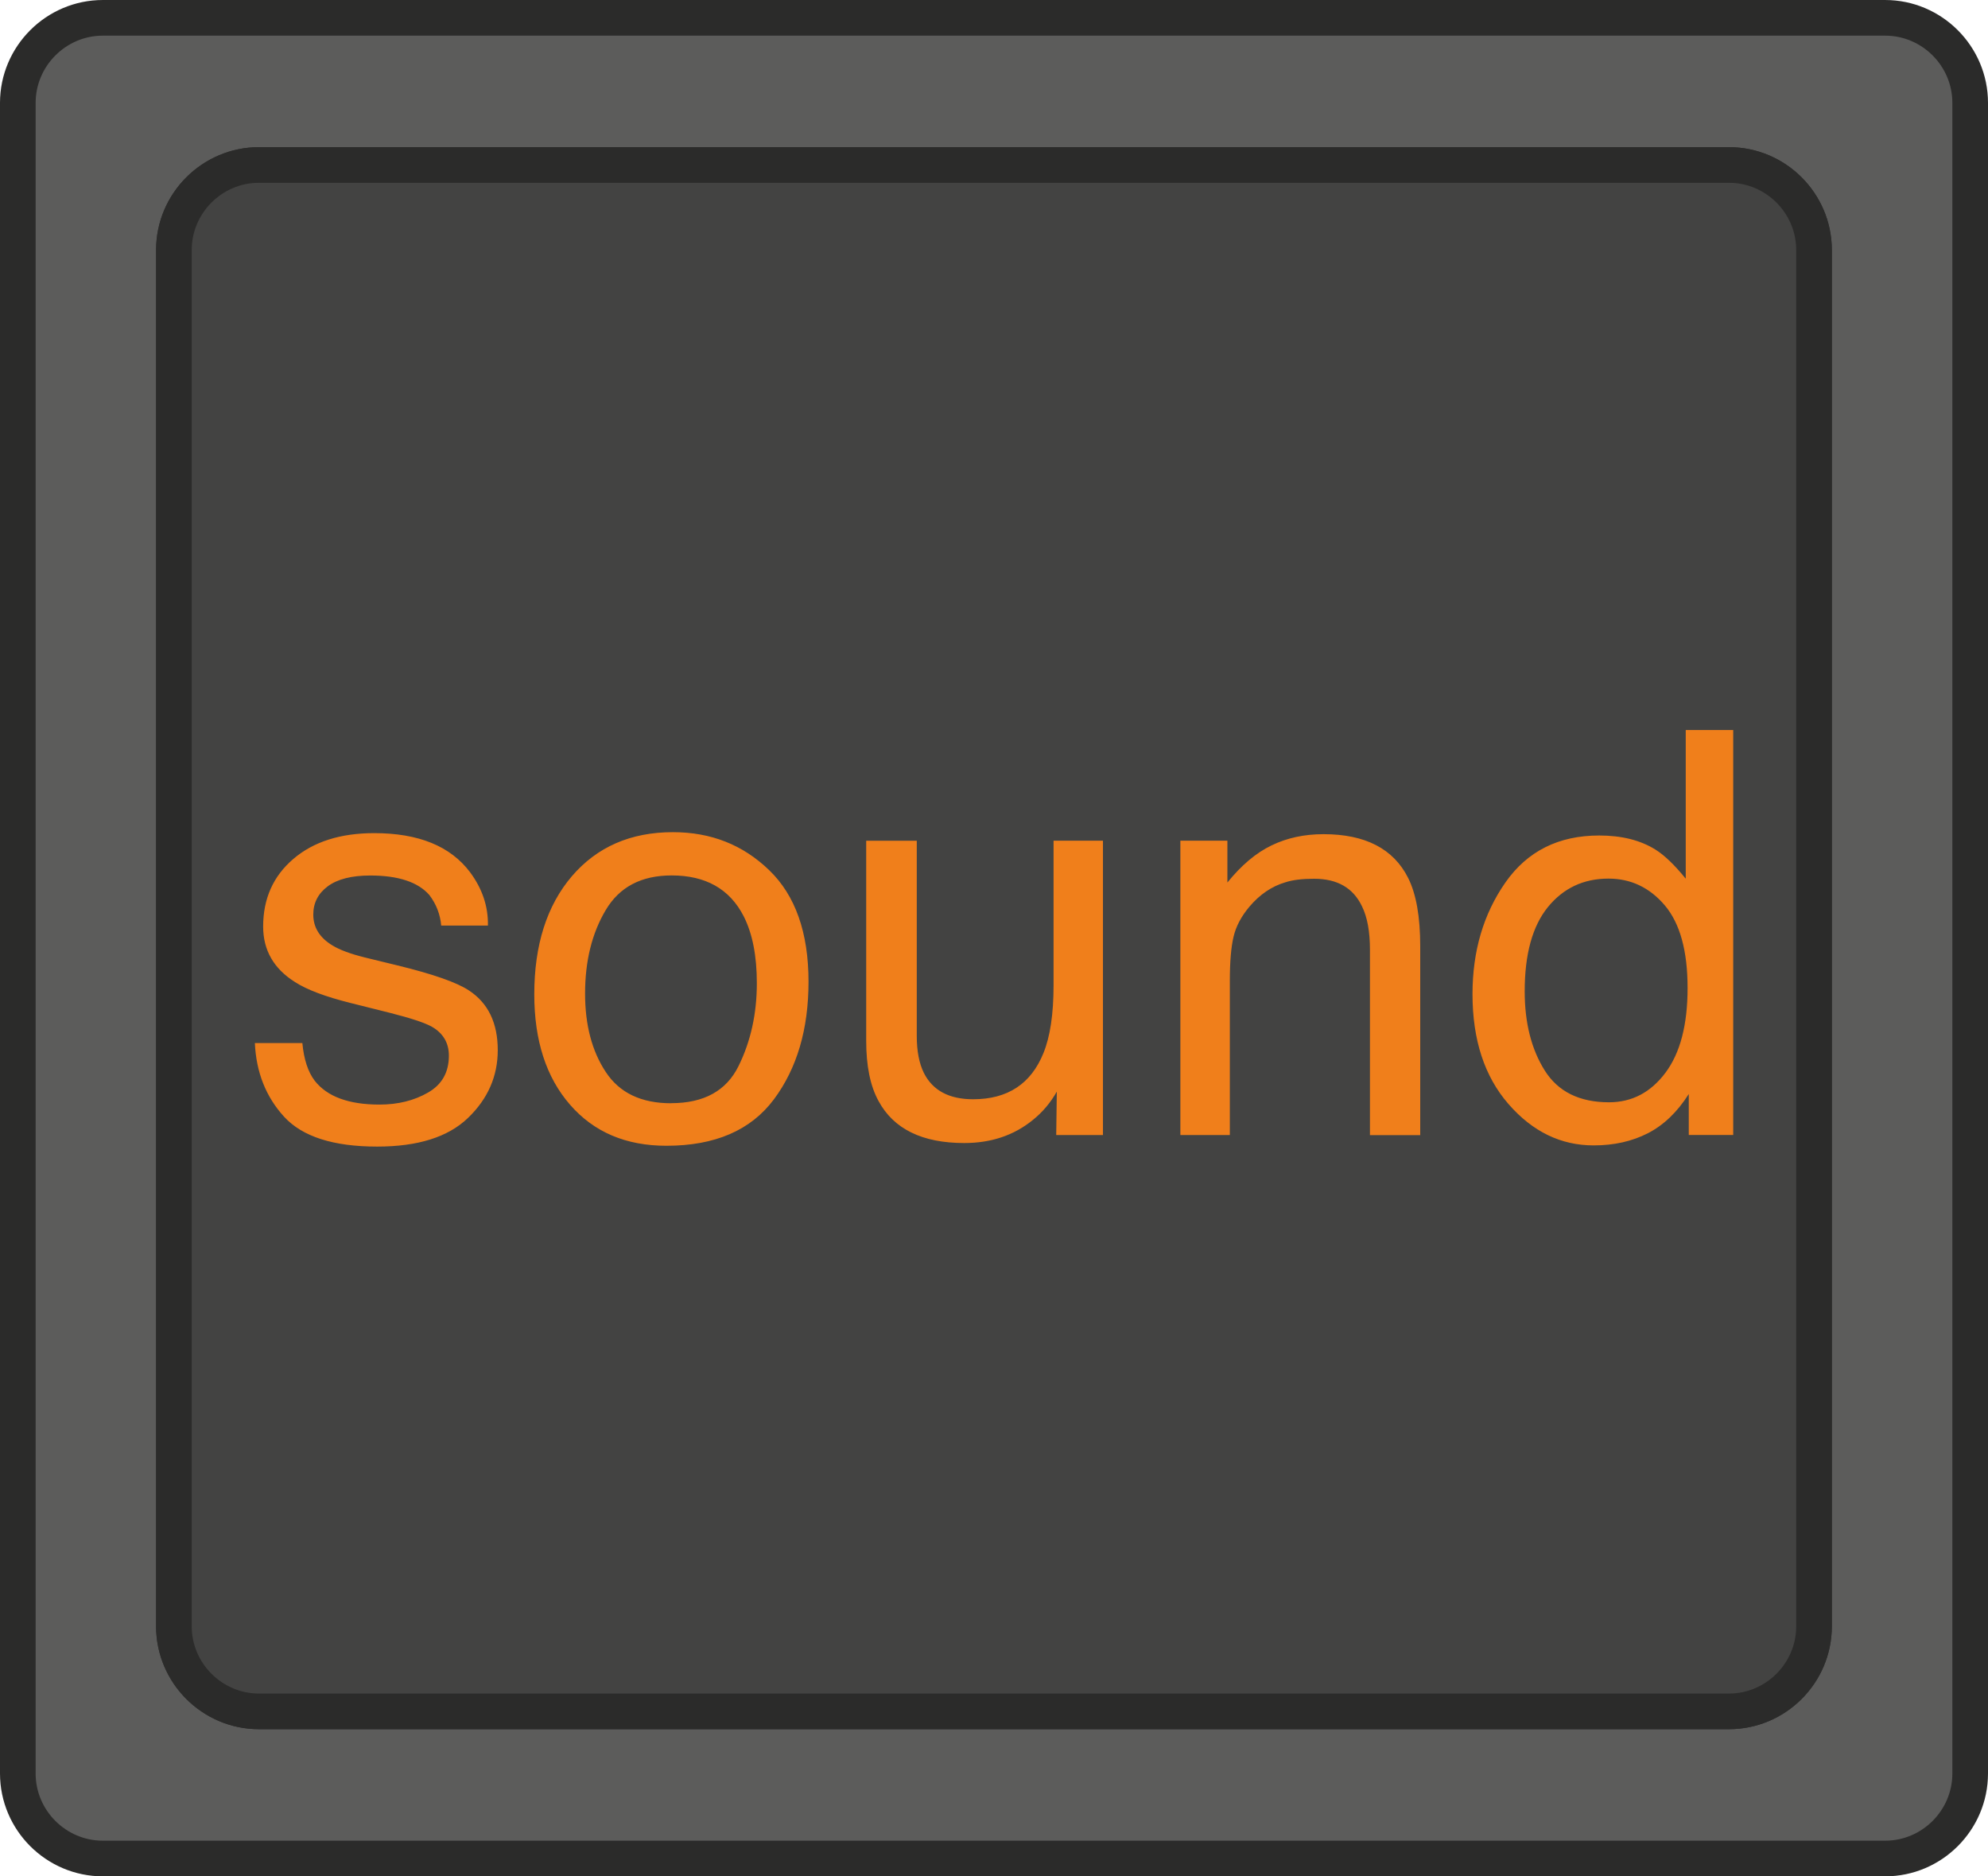 <?xml version="1.0" encoding="UTF-8"?>
<!DOCTYPE svg PUBLIC "-//W3C//DTD SVG 1.1//EN" "http://www.w3.org/Graphics/SVG/1.1/DTD/svg11.dtd">
<!-- Creator: CorelDRAW -->
<svg xmlns="http://www.w3.org/2000/svg" xml:space="preserve" width="11.151mm" height="10.524mm" version="1.1" style="shape-rendering:geometricPrecision; text-rendering:geometricPrecision; image-rendering:optimizeQuality; fill-rule:evenodd; clip-rule:evenodd"
viewBox="0 0 268.87 253.75"
 xmlns:xlink="http://www.w3.org/1999/xlink"
 xmlns:xodm="http://www.corel.com/coreldraw/odm/2003">
 <defs>
  <style type="text/css">
   <![CDATA[
    .str0 {stroke:#2B2B2A;stroke-width:4.82;stroke-miterlimit:22.926}
    .fil0 {fill:#5C5C5B}
    .fil1 {fill:#434342}
    .fil2 {fill:#F07F1B;fill-rule:nonzero}
   ]]>
  </style>
 </defs>
 <g id="Слой_x0020_1">
  <g id="_105553122563392">
   <path class="fil0 str0" d="M13.91 2.41l241.05 0c6.32,0 11.5,5.17 11.5,11.5l0 225.93c0,6.32 -5.17,11.5 -11.5,11.5l-241.05 0c-6.32,0 -11.5,-5.17 -11.5,-11.5l0 -225.93c0,-6.32 5.18,-11.5 11.5,-11.5z"/>
   <path class="fil1 str0" d="M35.02 22.31l198.82 0c6.32,0 11.5,5.17 11.5,11.5l0 186.13c0,6.32 -5.17,11.5 -11.5,11.5l-198.82 0c-6.32,0 -11.5,-5.18 -11.5,-11.5l0 -186.13c0,-6.32 5.17,-11.5 11.5,-11.5z"/>
   <path class="fil1 str0" d="M35.02 22.31l198.82 0c6.32,0 11.5,5.17 11.5,11.5l0 186.13c0,6.32 -5.17,11.5 -11.5,11.5l-198.82 0c-6.32,0 -11.5,-5.18 -11.5,-11.5l0 -186.13c0,-6.32 5.17,-11.5 11.5,-11.5z"/>
   <path class="fil2" d="M40.89 141.02c0.2,2.22 0.76,3.93 1.67,5.13 1.69,2.16 4.61,3.23 8.77,3.23 2.49,0 4.67,-0.54 6.55,-1.62 1.89,-1.08 2.83,-2.74 2.83,-5 0,-1.7 -0.76,-3.01 -2.27,-3.89 -0.96,-0.55 -2.88,-1.18 -5.72,-1.9l-5.31 -1.33c-3.4,-0.85 -5.9,-1.79 -7.51,-2.83 -2.87,-1.8 -4.31,-4.31 -4.31,-7.51 0,-3.77 1.36,-6.81 4.07,-9.13 2.71,-2.33 6.37,-3.5 10.95,-3.5 6,0 10.31,1.76 12.96,5.28 1.66,2.23 2.47,4.64 2.42,7.22l-6.32 0c-0.13,-1.51 -0.66,-2.89 -1.6,-4.13 -1.53,-1.75 -4.2,-2.64 -7.99,-2.64 -2.52,0 -4.44,0.49 -5.75,1.46 -1.29,0.96 -1.96,2.23 -1.96,3.82 0,1.74 0.86,3.13 2.58,4.17 0.99,0.61 2.45,1.15 4.38,1.63l4.43 1.08c4.81,1.17 8.03,2.3 9.67,3.39 2.6,1.71 3.89,4.4 3.89,8.07 0,3.54 -1.35,6.6 -4.03,9.17 -2.69,2.59 -6.78,3.87 -12.28,3.87 -5.92,0 -10.11,-1.34 -12.58,-4.03 -2.46,-2.69 -3.78,-6.01 -3.96,-9.97l6.43 0zm49.88 8.17c4.43,0 7.47,-1.67 9.12,-5.03 1.65,-3.35 2.47,-7.09 2.47,-11.2 0,-3.72 -0.6,-6.74 -1.79,-9.07 -1.88,-3.66 -5.12,-5.5 -9.73,-5.5 -4.1,0 -7.07,1.56 -8.92,4.69 -1.86,3.12 -2.79,6.89 -2.79,11.29 0,4.24 0.93,7.78 2.79,10.59 1.85,2.83 4.8,4.24 8.84,4.24zm0.25 -36.65c5.14,0 9.46,1.71 13.01,5.14 3.54,3.41 5.32,8.45 5.32,15.08 0,6.42 -1.56,11.72 -4.68,15.91 -3.13,4.19 -7.97,6.28 -14.54,6.28 -5.48,0 -9.82,-1.85 -13.04,-5.56 -3.22,-3.7 -4.83,-8.67 -4.83,-14.92 0,-6.68 1.7,-12.01 5.09,-15.98 3.4,-3.96 7.95,-5.95 13.67,-5.95zm32.97 1.15l0 26.42c0,2.03 0.32,3.69 0.96,4.99 1.19,2.37 3.41,3.56 6.66,3.56 4.66,0 7.83,-2.08 9.51,-6.24 0.91,-2.23 1.37,-5.29 1.37,-9.18l0 -19.55 6.68 0 0 39.81 -6.32 0 0.08 -5.87c-0.86,1.51 -1.94,2.79 -3.24,3.83 -2.55,2.08 -5.64,3.12 -9.28,3.12 -5.67,0 -9.54,-1.89 -11.59,-5.68 -1.12,-2.03 -1.67,-4.74 -1.67,-8.14l0 -27.06 6.84 0zm35.65 0l6.36 0 0 5.66c1.88,-2.33 3.87,-4.01 5.97,-5.02 2.1,-1.02 4.45,-1.52 7.03,-1.52 5.64,0 9.46,1.97 11.44,5.91 1.09,2.16 1.64,5.24 1.64,9.25l0 25.54 -6.8 0 0 -25.09c0,-2.42 -0.35,-4.38 -1.08,-5.86 -1.19,-2.49 -3.34,-3.72 -6.47,-3.72 -1.58,0 -2.88,0.15 -3.89,0.48 -1.84,0.54 -3.45,1.64 -4.83,3.26 -1.12,1.32 -1.84,2.68 -2.17,4.07 -0.34,1.41 -0.51,3.4 -0.51,6l0 20.85 -6.69 0 0 -39.81zm46.57 20.37c0,4.26 0.9,7.83 2.71,10.71 1.8,2.87 4.71,4.3 8.69,4.3 3.1,0 5.64,-1.33 7.64,-4 1.99,-2.66 2.99,-6.48 2.99,-11.45 0,-5.04 -1.03,-8.75 -3.08,-11.18 -2.05,-2.41 -4.59,-3.62 -7.62,-3.62 -3.36,0 -6.1,1.28 -8.2,3.86 -2.09,2.58 -3.13,6.37 -3.13,11.38zm10.07 -21.07c3.04,0 5.59,0.63 7.65,1.93 1.19,0.75 2.54,2.04 4.06,3.91l0 -20.11 6.42 0 0 54.77 -6.01 0 0 -5.54c-1.56,2.46 -3.41,4.22 -5.54,5.31 -2.13,1.09 -4.57,1.64 -7.32,1.64 -4.44,0 -8.27,-1.86 -11.52,-5.59 -3.25,-3.73 -4.87,-8.69 -4.87,-14.88 0,-5.8 1.48,-10.82 4.44,-15.07 2.97,-4.25 7.19,-6.37 12.7,-6.37z"/>
  </g>
 </g>
</svg>
